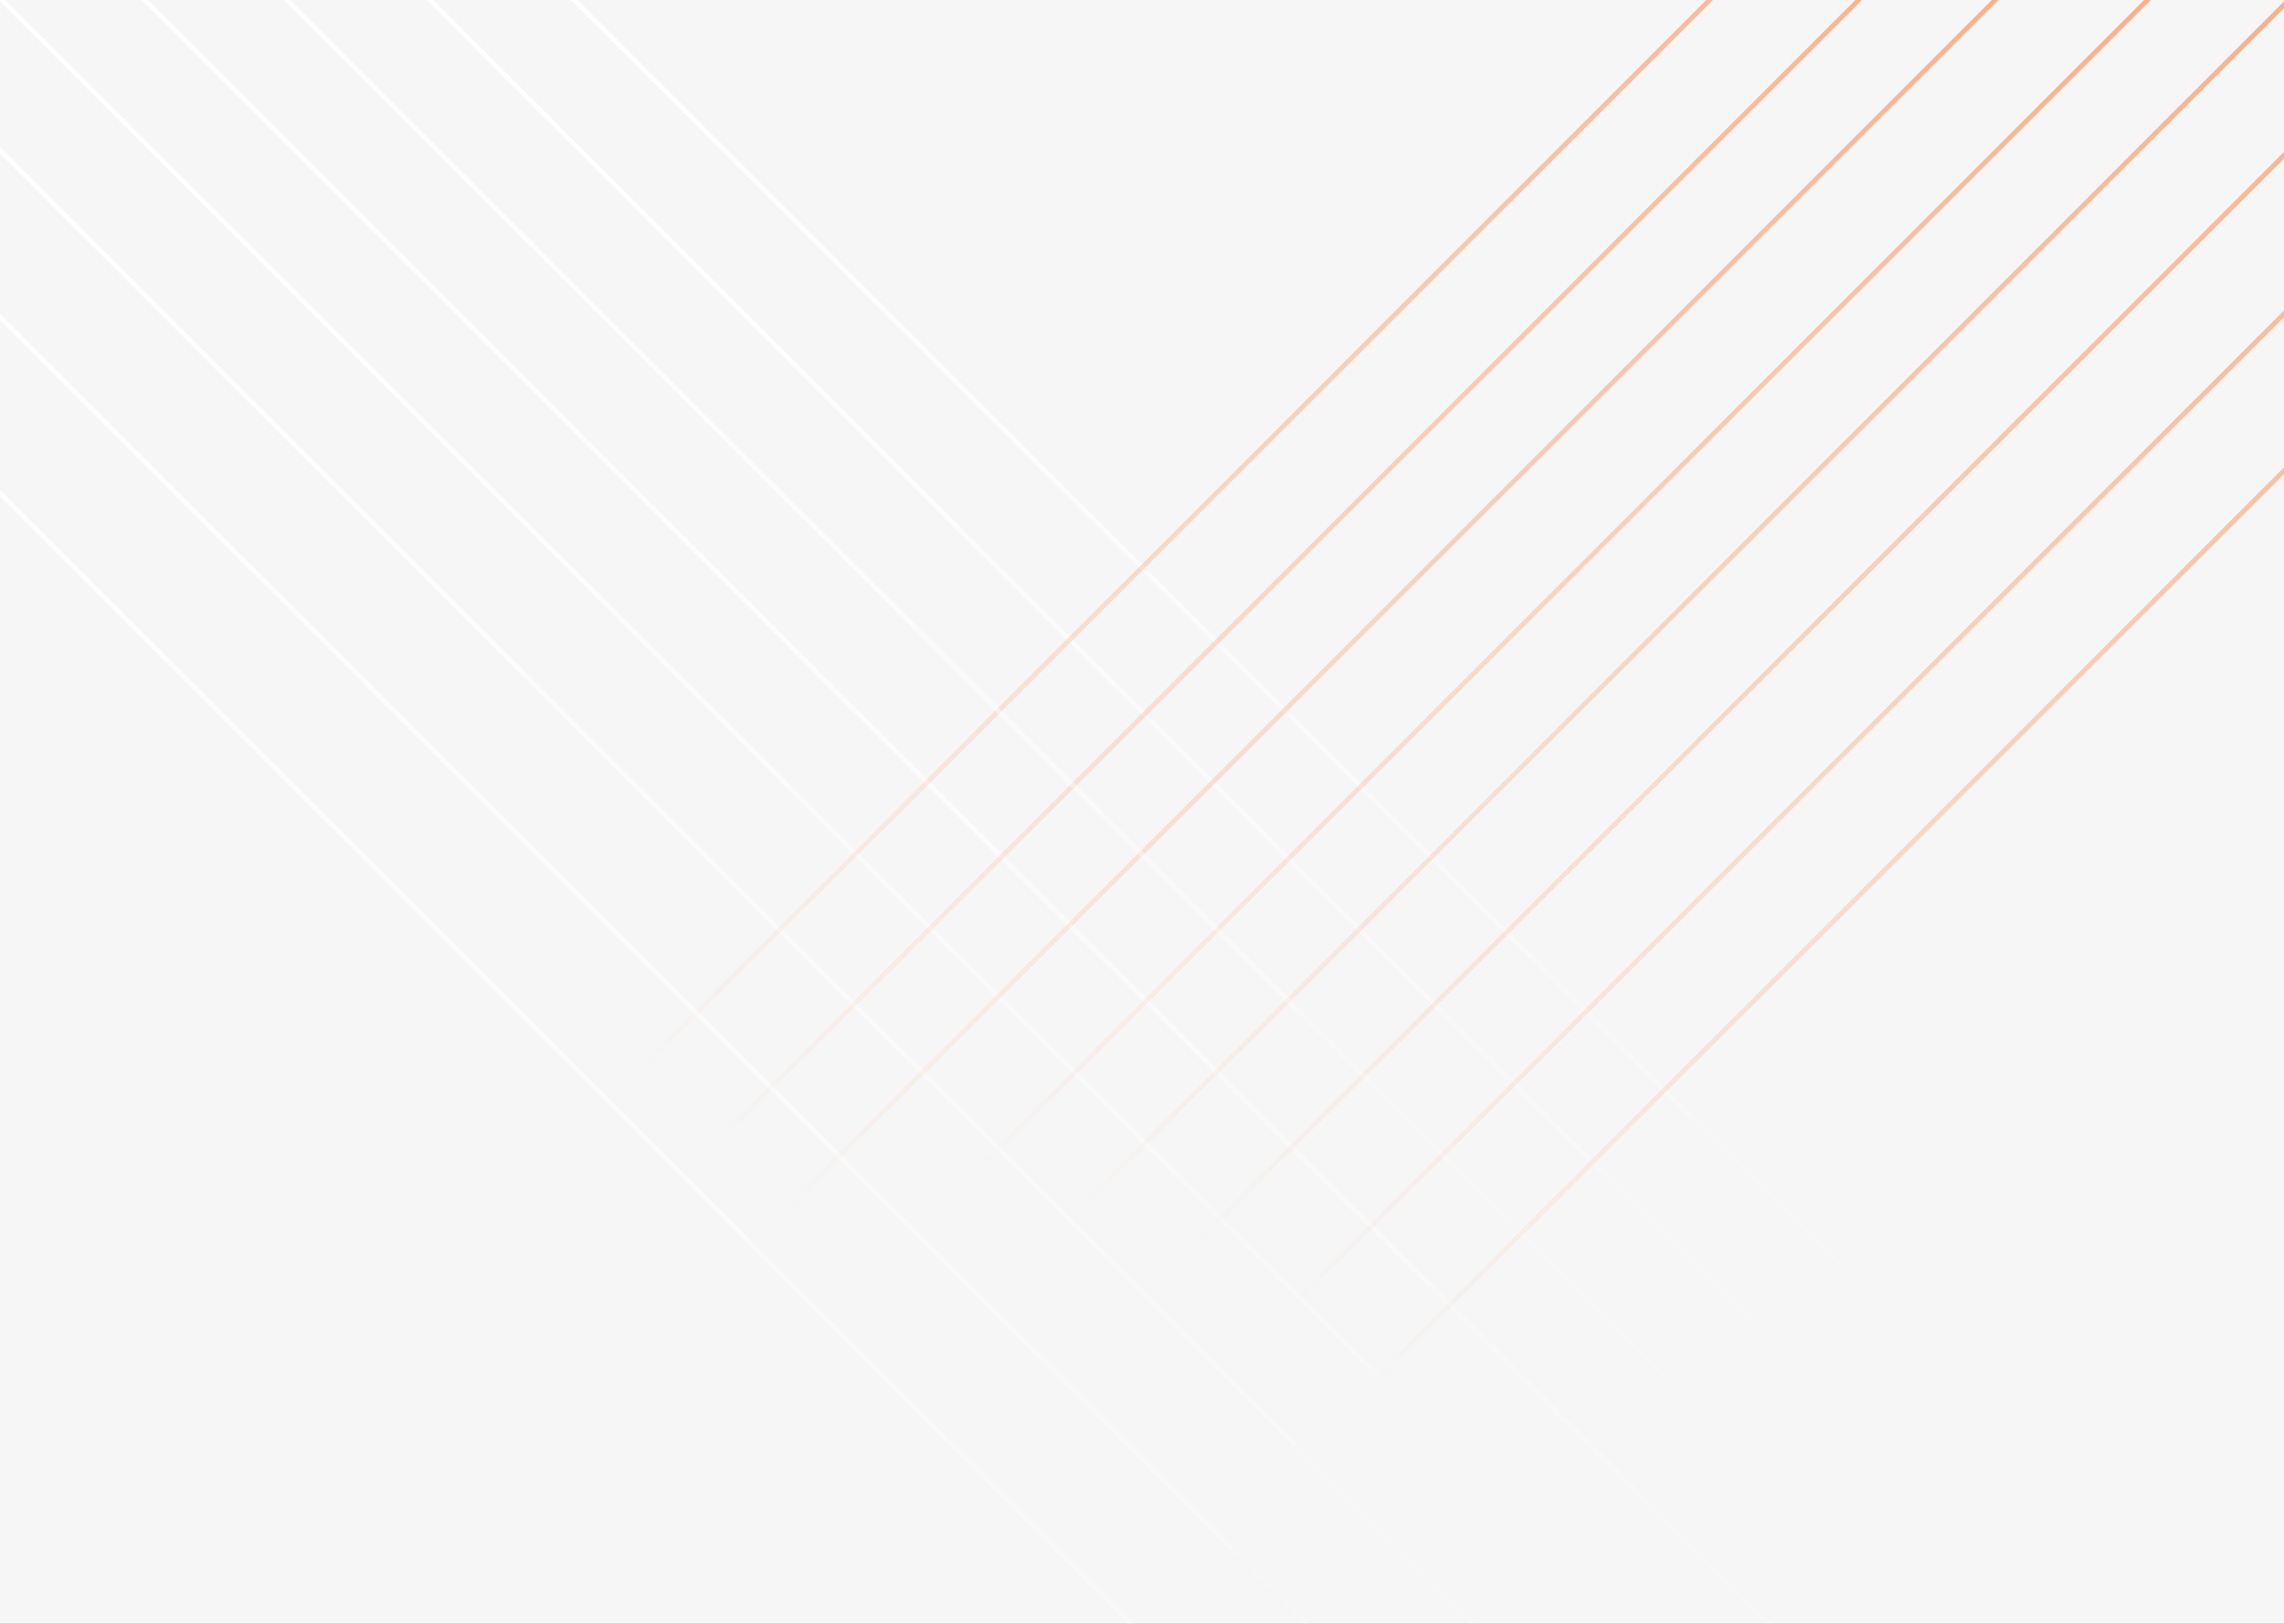 <svg width="1440" height="1024" viewBox="0 0 1440 1024" fill="none" xmlns="http://www.w3.org/2000/svg">
<rect x="0" y="0" width="1440" height="1024" fill="#333333" stroke="none"/>
<g clip-path="url(#clip0_47_2)">
<rect width="1440" height="1024" fill="#F6F6F6"/>
<line x1="-22.939" y1="-24.061" x2="1059.06" y2="1057.94" stroke="url(#paint0_linear_47_2)" stroke-width="3"/>
<line x1="-70.939" y1="23.939" x2="1011.06" y2="1105.94" stroke="url(#paint1_linear_47_2)" stroke-width="3"/>
<line x1="-110.939" y1="88.939" x2="971.061" y2="1170.94" stroke="url(#paint2_linear_47_2)" stroke-width="3"/>
<line x1="-169.939" y1="140.939" x2="912.061" y2="1222.94" stroke="url(#paint3_linear_47_2)" stroke-width="3"/>
<line x1="67.061" y1="-24.061" x2="1246.06" y2="1154.94" stroke="url(#paint4_linear_47_2)" stroke-width="3"/>
<line x1="270.061" y1="-1.061" x2="1171.06" y2="899.939" stroke="url(#paint5_linear_47_2)" stroke-width="3"/>
<line x1="327.061" y1="-35.061" x2="1228.06" y2="865.939" stroke="url(#paint6_linear_47_2)" stroke-width="3"/>
<line x1="178.939" y1="1078.94" x2="1303.94" y2="-46.061" stroke="url(#paint7_linear_47_2)" stroke-width="3"/>
<line x1="88.939" y1="988.939" x2="1213.94" y2="-136.061" stroke="url(#paint8_linear_47_2)" stroke-width="3"/>
<line x1="133.939" y1="1037.94" x2="1258.94" y2="-87.061" stroke="url(#paint9_linear_47_2)" stroke-width="3"/>
<path d="M384 1059L1476 -33" stroke="url(#paint10_linear_47_2)" stroke-width="3"/>
<line x1="448.939" y1="1088.94" x2="1540.94" y2="-3.061" stroke="url(#paint11_linear_47_2)" stroke-width="3"/>
<line x1="510.939" y1="1126.94" x2="1602.94" y2="34.939" stroke="url(#paint12_linear_47_2)" stroke-width="3"/>
<line x1="560.939" y1="1175.94" x2="1652.94" y2="83.939" stroke="url(#paint13_linear_47_2)" stroke-width="3"/>
<line x1="315.939" y1="1037.94" x2="1389.94" y2="-36.061" stroke="url(#paint14_linear_47_2)" stroke-width="3"/>
<line x1="67.061" y1="-114.061" x2="1125.06" y2="943.939" stroke="url(#paint15_linear_47_2)" stroke-width="3"/>
</g>
<defs>
<linearGradient id="paint0_linear_47_2" x1="-51.398" y1="-55.772" x2="1060.28" y2="1034.36" gradientUnits="userSpaceOnUse">
<stop stop-color="white"/>
<stop offset="0" stop-color="white"/>
<stop offset="1" stop-color="white" stop-opacity="0"/>
</linearGradient>
<linearGradient id="paint1_linear_47_2" x1="-99.398" y1="-7.772" x2="1012.28" y2="1082.36" gradientUnits="userSpaceOnUse">
<stop stop-color="white"/>
<stop offset="0" stop-color="white"/>
<stop offset="1" stop-color="white" stop-opacity="0"/>
</linearGradient>
<linearGradient id="paint2_linear_47_2" x1="-139.399" y1="57.228" x2="972.284" y2="1147.36" gradientUnits="userSpaceOnUse">
<stop stop-color="white"/>
<stop offset="0" stop-color="white"/>
<stop offset="1" stop-color="white" stop-opacity="0"/>
</linearGradient>
<linearGradient id="paint3_linear_47_2" x1="-198.399" y1="109.228" x2="913.284" y2="1199.36" gradientUnits="userSpaceOnUse">
<stop stop-color="white"/>
<stop offset="0" stop-color="white"/>
<stop offset="1" stop-color="white" stop-opacity="0"/>
</linearGradient>
<linearGradient id="paint4_linear_47_2" x1="35.904" y1="-58.469" x2="1248.28" y2="1128.32" gradientUnits="userSpaceOnUse">
<stop stop-color="white"/>
<stop offset="0" stop-color="white"/>
<stop offset="1" stop-color="white" stop-opacity="0"/>
</linearGradient>
<linearGradient id="paint5_linear_47_2" x1="246.634" y1="-27.74" x2="1170.88" y2="881.559" gradientUnits="userSpaceOnUse">
<stop stop-color="white"/>
<stop offset="0" stop-color="white"/>
<stop offset="1" stop-color="white" stop-opacity="0"/>
</linearGradient>
<linearGradient id="paint6_linear_47_2" x1="303.634" y1="-61.74" x2="1227.88" y2="847.559" gradientUnits="userSpaceOnUse">
<stop stop-color="white"/>
<stop offset="0" stop-color="white"/>
<stop offset="1" stop-color="white" stop-opacity="0"/>
</linearGradient>
<linearGradient id="paint7_linear_47_2" x1="1274.74" y1="-14.669" x2="481.529" y2="748.733" gradientUnits="userSpaceOnUse">
<stop stop-color="#FF6919" stop-opacity="0.5"/>
<stop offset="1" stop-color="#FF6919" stop-opacity="0"/>
</linearGradient>
<linearGradient id="paint8_linear_47_2" x1="1184.74" y1="-104.669" x2="391.529" y2="658.733" gradientUnits="userSpaceOnUse">
<stop stop-color="#FF6919" stop-opacity="0.5"/>
<stop offset="1" stop-color="#FF6919" stop-opacity="0"/>
</linearGradient>
<linearGradient id="paint9_linear_47_2" x1="1229.74" y1="-55.669" x2="436.529" y2="707.733" gradientUnits="userSpaceOnUse">
<stop stop-color="#FF6919" stop-opacity="0.5"/>
<stop offset="1" stop-color="#FF6919" stop-opacity="0"/>
</linearGradient>
<linearGradient id="paint10_linear_47_2" x1="1433.12" y1="-2.506" x2="663.584" y2="738.943" gradientUnits="userSpaceOnUse">
<stop stop-color="#FF6919" stop-opacity="0.5"/>
<stop offset="1" stop-color="#FF6919" stop-opacity="0"/>
</linearGradient>
<linearGradient id="paint11_linear_47_2" x1="1512.63" y1="27.442" x2="743.093" y2="768.892" gradientUnits="userSpaceOnUse">
<stop stop-color="#FF6919" stop-opacity="0.5"/>
<stop offset="1" stop-color="#FF6919" stop-opacity="0"/>
</linearGradient>
<linearGradient id="paint12_linear_47_2" x1="1574.63" y1="65.442" x2="805.093" y2="806.892" gradientUnits="userSpaceOnUse">
<stop stop-color="#FF6919" stop-opacity="0.5"/>
<stop offset="1" stop-color="#FF6919" stop-opacity="0"/>
</linearGradient>
<linearGradient id="paint13_linear_47_2" x1="1624.63" y1="114.442" x2="855.093" y2="855.892" gradientUnits="userSpaceOnUse">
<stop stop-color="#FF6919" stop-opacity="0.5"/>
<stop offset="1" stop-color="#FF6919" stop-opacity="0"/>
</linearGradient>
<linearGradient id="paint14_linear_47_2" x1="1362.12" y1="-6.043" x2="605.482" y2="723.421" gradientUnits="userSpaceOnUse">
<stop stop-color="#FF6919" stop-opacity="0.5"/>
<stop offset="1" stop-color="#FF6919" stop-opacity="0"/>
</linearGradient>
<linearGradient id="paint15_linear_47_2" x1="39.269" y1="-145.105" x2="1126.06" y2="921.084" gradientUnits="userSpaceOnUse">
<stop stop-color="white"/>
<stop offset="0" stop-color="white"/>
<stop offset="1" stop-color="white" stop-opacity="0"/>
</linearGradient>
<clipPath id="clip0_47_2">
<rect width="1440" height="1024" fill="white"/>
</clipPath>
</defs>
</svg>
